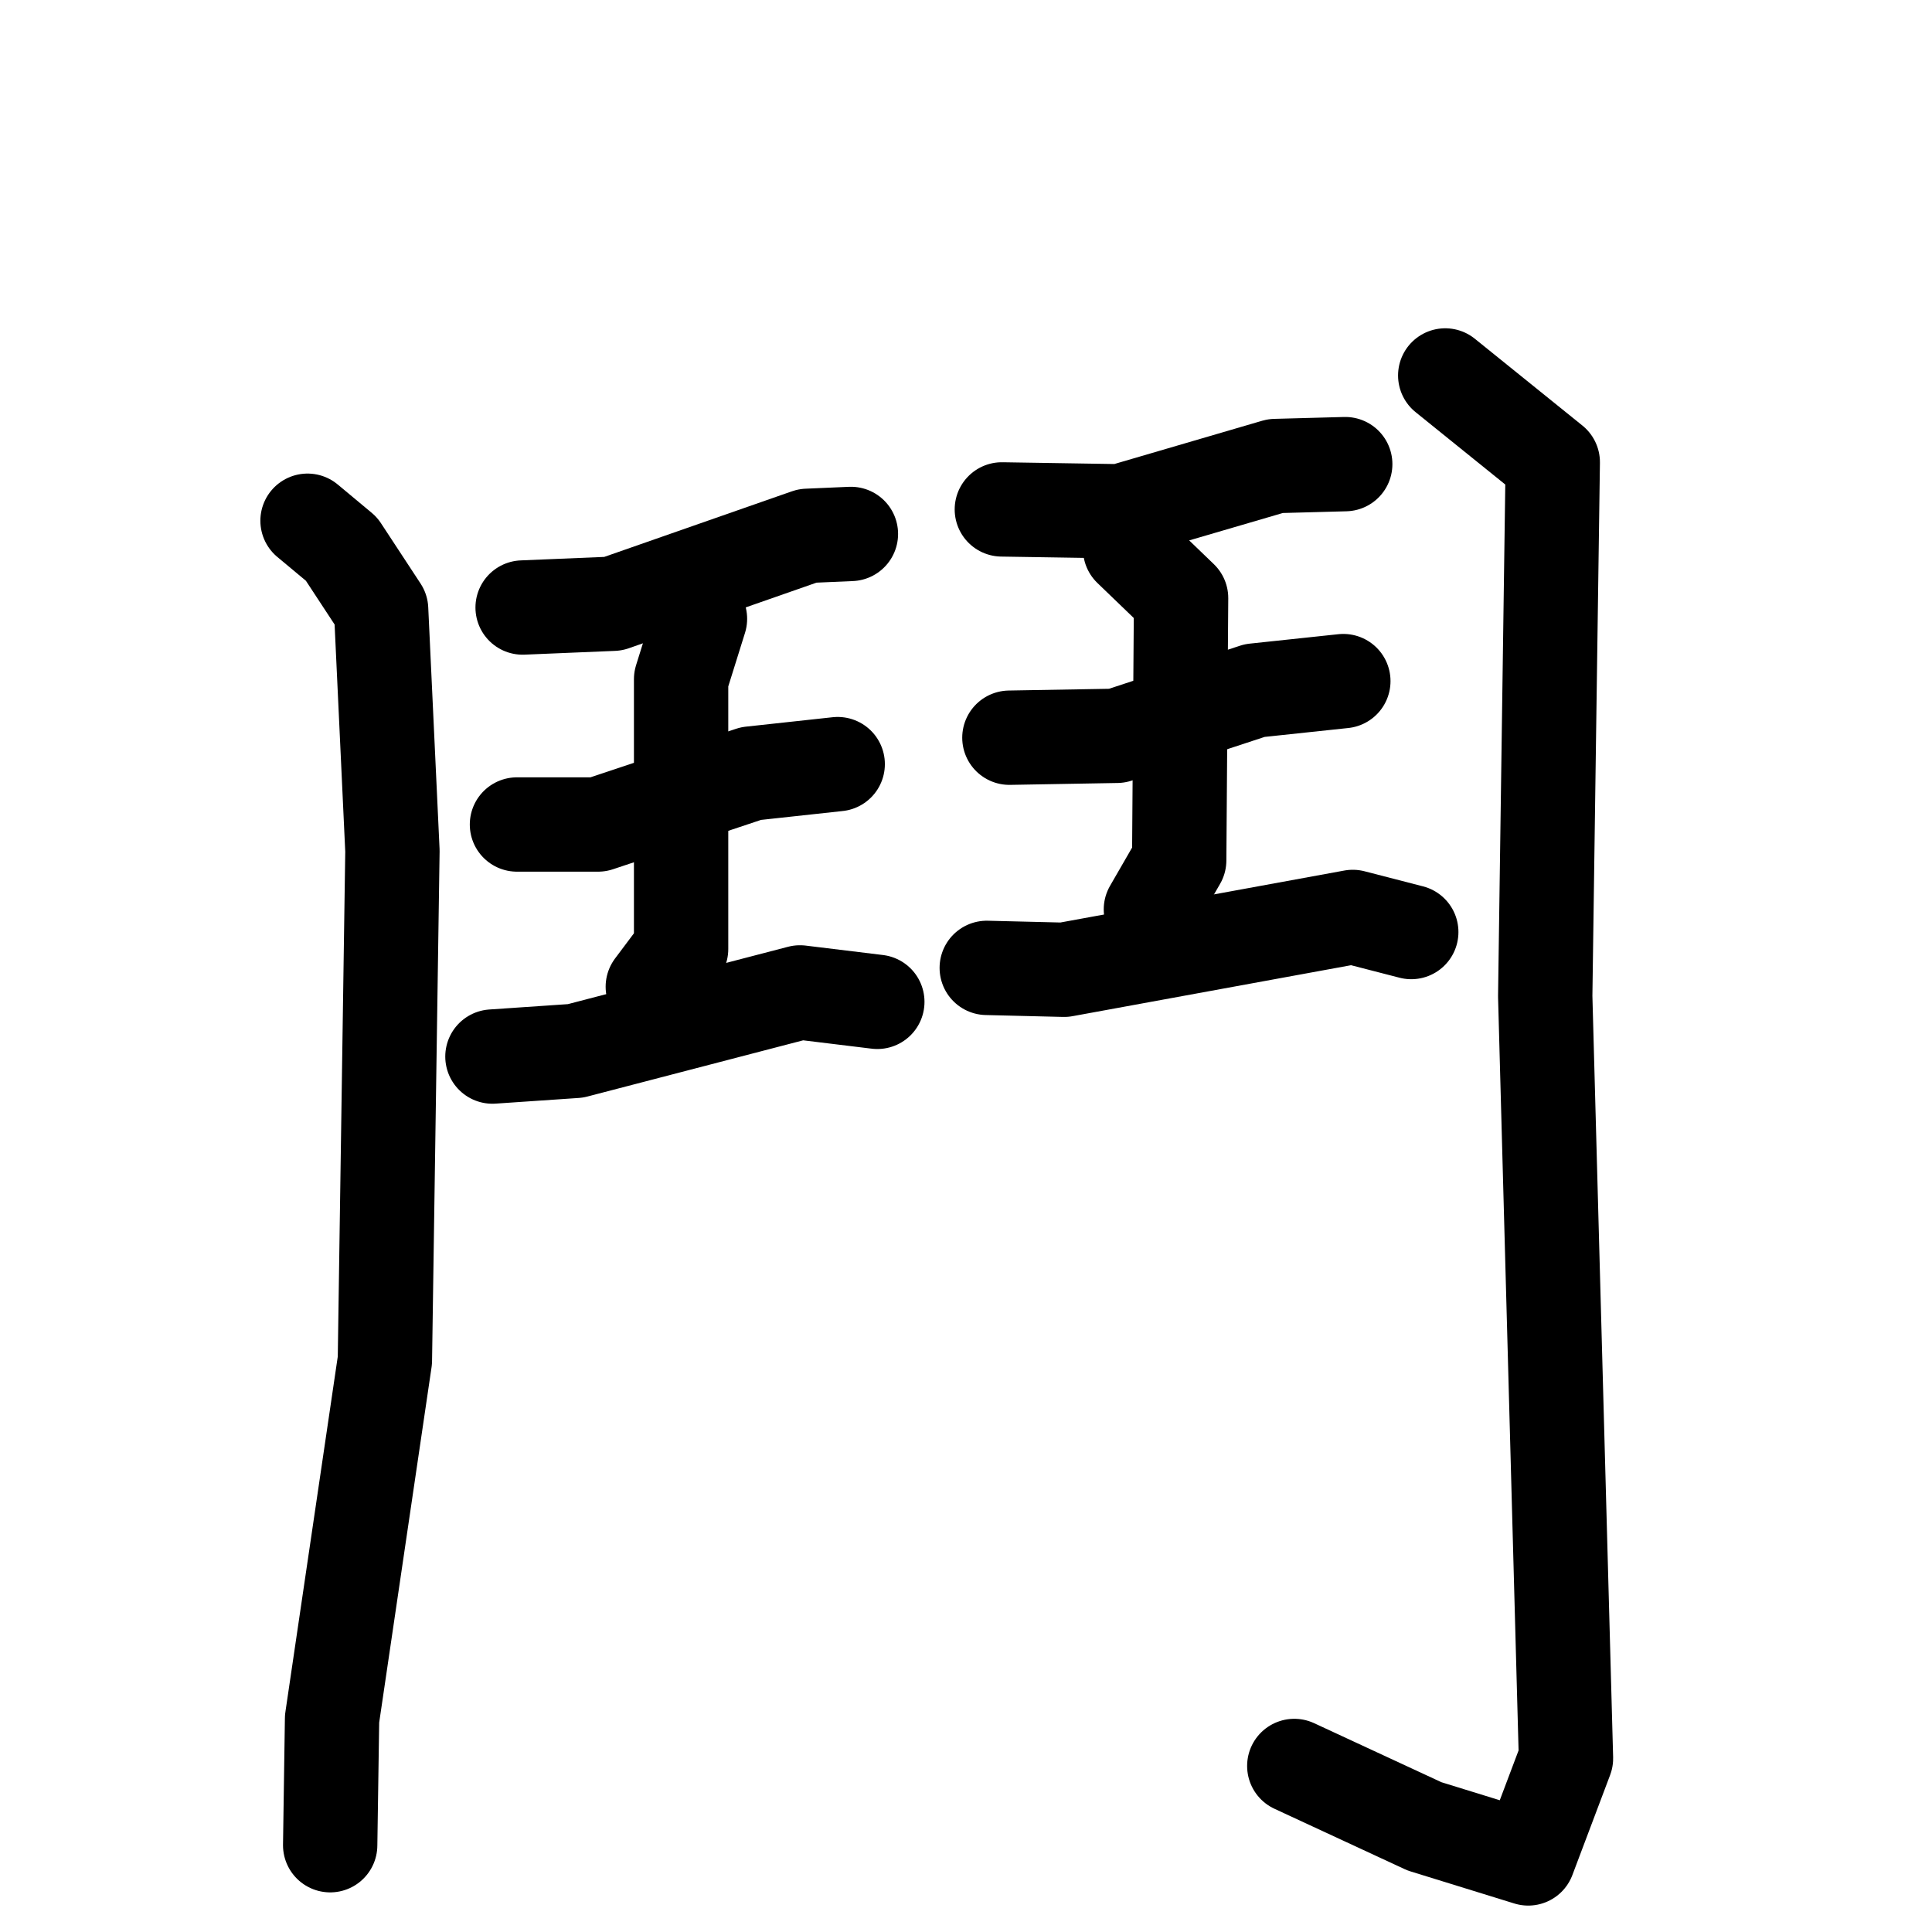 <svg xmlns="http://www.w3.org/2000/svg" viewBox="0 0 1024 1024">
  <g style="fill:none;stroke:#000000;stroke-width:50;stroke-linecap:round;stroke-linejoin:round;" transform="scale(1, 1) translate(0, 0)">
    <path d="M 163.0,276.0 L 181.0,291.0 L 202.0,323.0 L 208.0,451.0 L 204.0,721.0 L 176.0,911.0 L 175.0,978.0"/>
    <path d="M 277.0,322.0 L 325.0,320.0 L 428.0,284.0 L 451.0,283.0"/>
    <path d="M 274.0,437.0 L 317.0,437.0 L 398.0,410.0 L 444.0,405.0"/>
    <path d="M 371.0,328.0 L 361.0,360.0 L 361.0,503.0 L 346.0,523.0"/>
    <path d="M 261.0,560.0 L 305.0,557.0 L 424.0,526.0 L 465.0,531.0"/>
    <path d="M 531.0,270.0 L 594.0,271.0 L 676.0,247.0 L 713.0,246.0"/>
    <path d="M 535.0,391.0 L 592.0,390.0 L 665.0,366.0 L 712.0,361.0"/>
    <path d="M 599.0,291.0 L 626.0,317.0 L 625.0,456.0 L 610.0,482.0"/>
    <path d="M 523.0,513.0 L 564.0,514.0 L 717.0,486.0 L 748.0,494.0"/>
    <path d="M 766.0,199.0 L 823.0,245.0 L 819.0,528.0 L 830.0,932.0 L 810.0,985.0 L 755.0,968.0 L 686.0,936.0"/>
  </g>
</svg>
